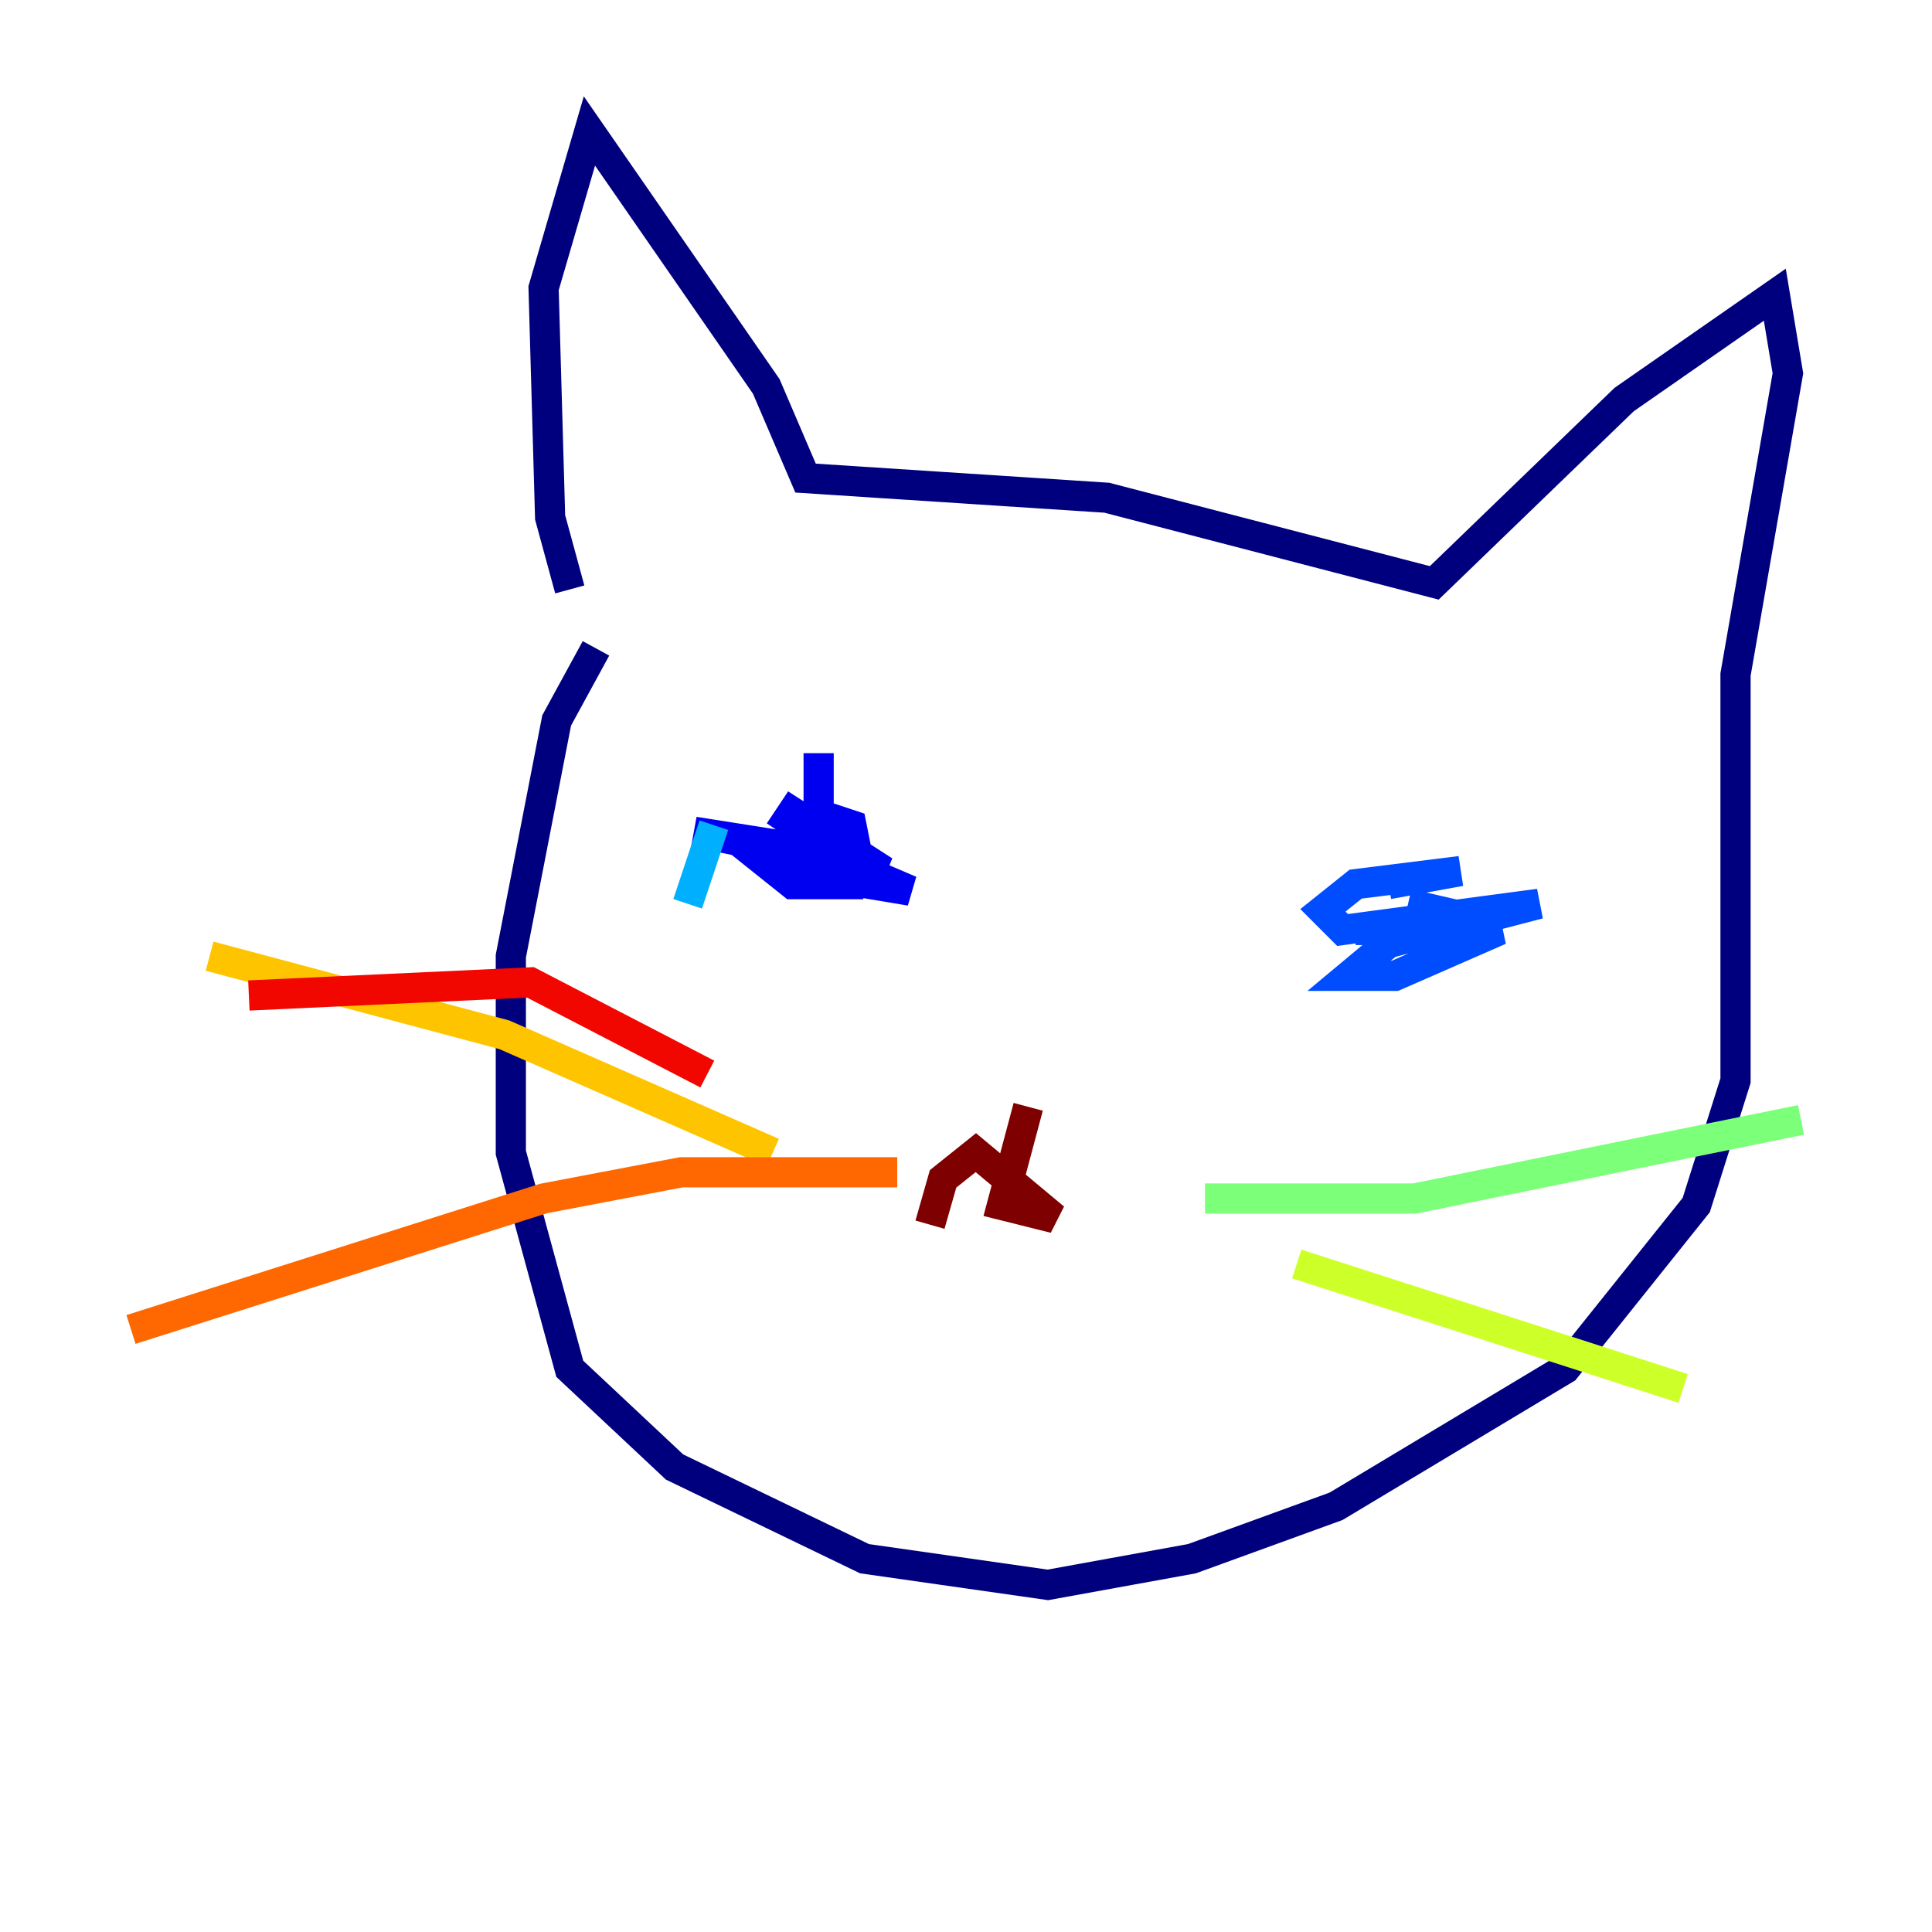 <?xml version="1.0" encoding="utf-8" ?>
<svg baseProfile="tiny" height="128" version="1.2" viewBox="0,0,128,128" width="128" xmlns="http://www.w3.org/2000/svg" xmlns:ev="http://www.w3.org/2001/xml-events" xmlns:xlink="http://www.w3.org/1999/xlink"><defs /><polyline fill="none" points="37.749,39.051 36.447,34.278 36.014,19.091 39.051,8.678 50.766,25.6 53.37,31.675 73.329,32.976 95.024,38.617 107.607,26.468 117.586,19.525 118.454,24.732 114.983,44.691 114.983,71.593 112.38,79.837 103.702,90.685 88.515,99.797 78.969,103.268 69.424,105.003 57.275,103.268 44.691,97.193 37.749,90.685 33.844,76.366 33.844,63.349 36.881,47.729 39.485,42.956" stroke="#00007f" stroke-width="2" /><polyline fill="none" points="54.237,49.898 54.237,58.576 55.973,58.576 56.841,56.841 56.407,54.671 55.105,54.237 55.105,56.407 58.142,57.709 53.803,55.973 50.332,56.841 52.502,58.576 56.407,58.576 56.841,56.841 54.237,55.973 51.2,55.973 52.502,57.709 60.312,59.01 54.237,56.407 45.993,55.105 58.576,57.709 52.502,53.803 51.634,55.105" stroke="#0000f1" stroke-width="2" /><polyline fill="none" points="93.288,59.878 98.929,61.18 89.817,61.614 99.363,61.614 92.42,64.651 89.383,64.651 91.986,62.481 101.966,59.878 88.949,61.614 87.647,60.312 89.817,58.576 96.759,57.709 91.986,58.576" stroke="#004cff" stroke-width="2" /><polyline fill="none" points="47.295,54.671 45.559,59.878" stroke="#00b0ff" stroke-width="2" /><polyline fill="none" points="68.122,75.064 68.122,75.064" stroke="#29ffcd" stroke-width="2" /><polyline fill="none" points="79.837,79.403 93.722,79.403 119.322,74.197" stroke="#7cff79" stroke-width="2" /><polyline fill="none" points="85.912,83.742 111.512,91.986" stroke="#cdff29" stroke-width="2" /><polyline fill="none" points="51.2,76.366 33.41,68.556 13.885,63.349" stroke="#ffc400" stroke-width="2" /><polyline fill="none" points="59.444,77.668 45.125,77.668 36.014,79.403 8.678,88.081" stroke="#ff6700" stroke-width="2" /><polyline fill="none" points="46.861,71.159 35.146,65.085 16.488,65.953" stroke="#f10700" stroke-width="2" /><polyline fill="none" points="68.122,73.329 66.386,79.837 69.858,80.705 64.651,76.366 62.481,78.102 61.614,81.139" stroke="#7f0000" stroke-width="2" /></svg>